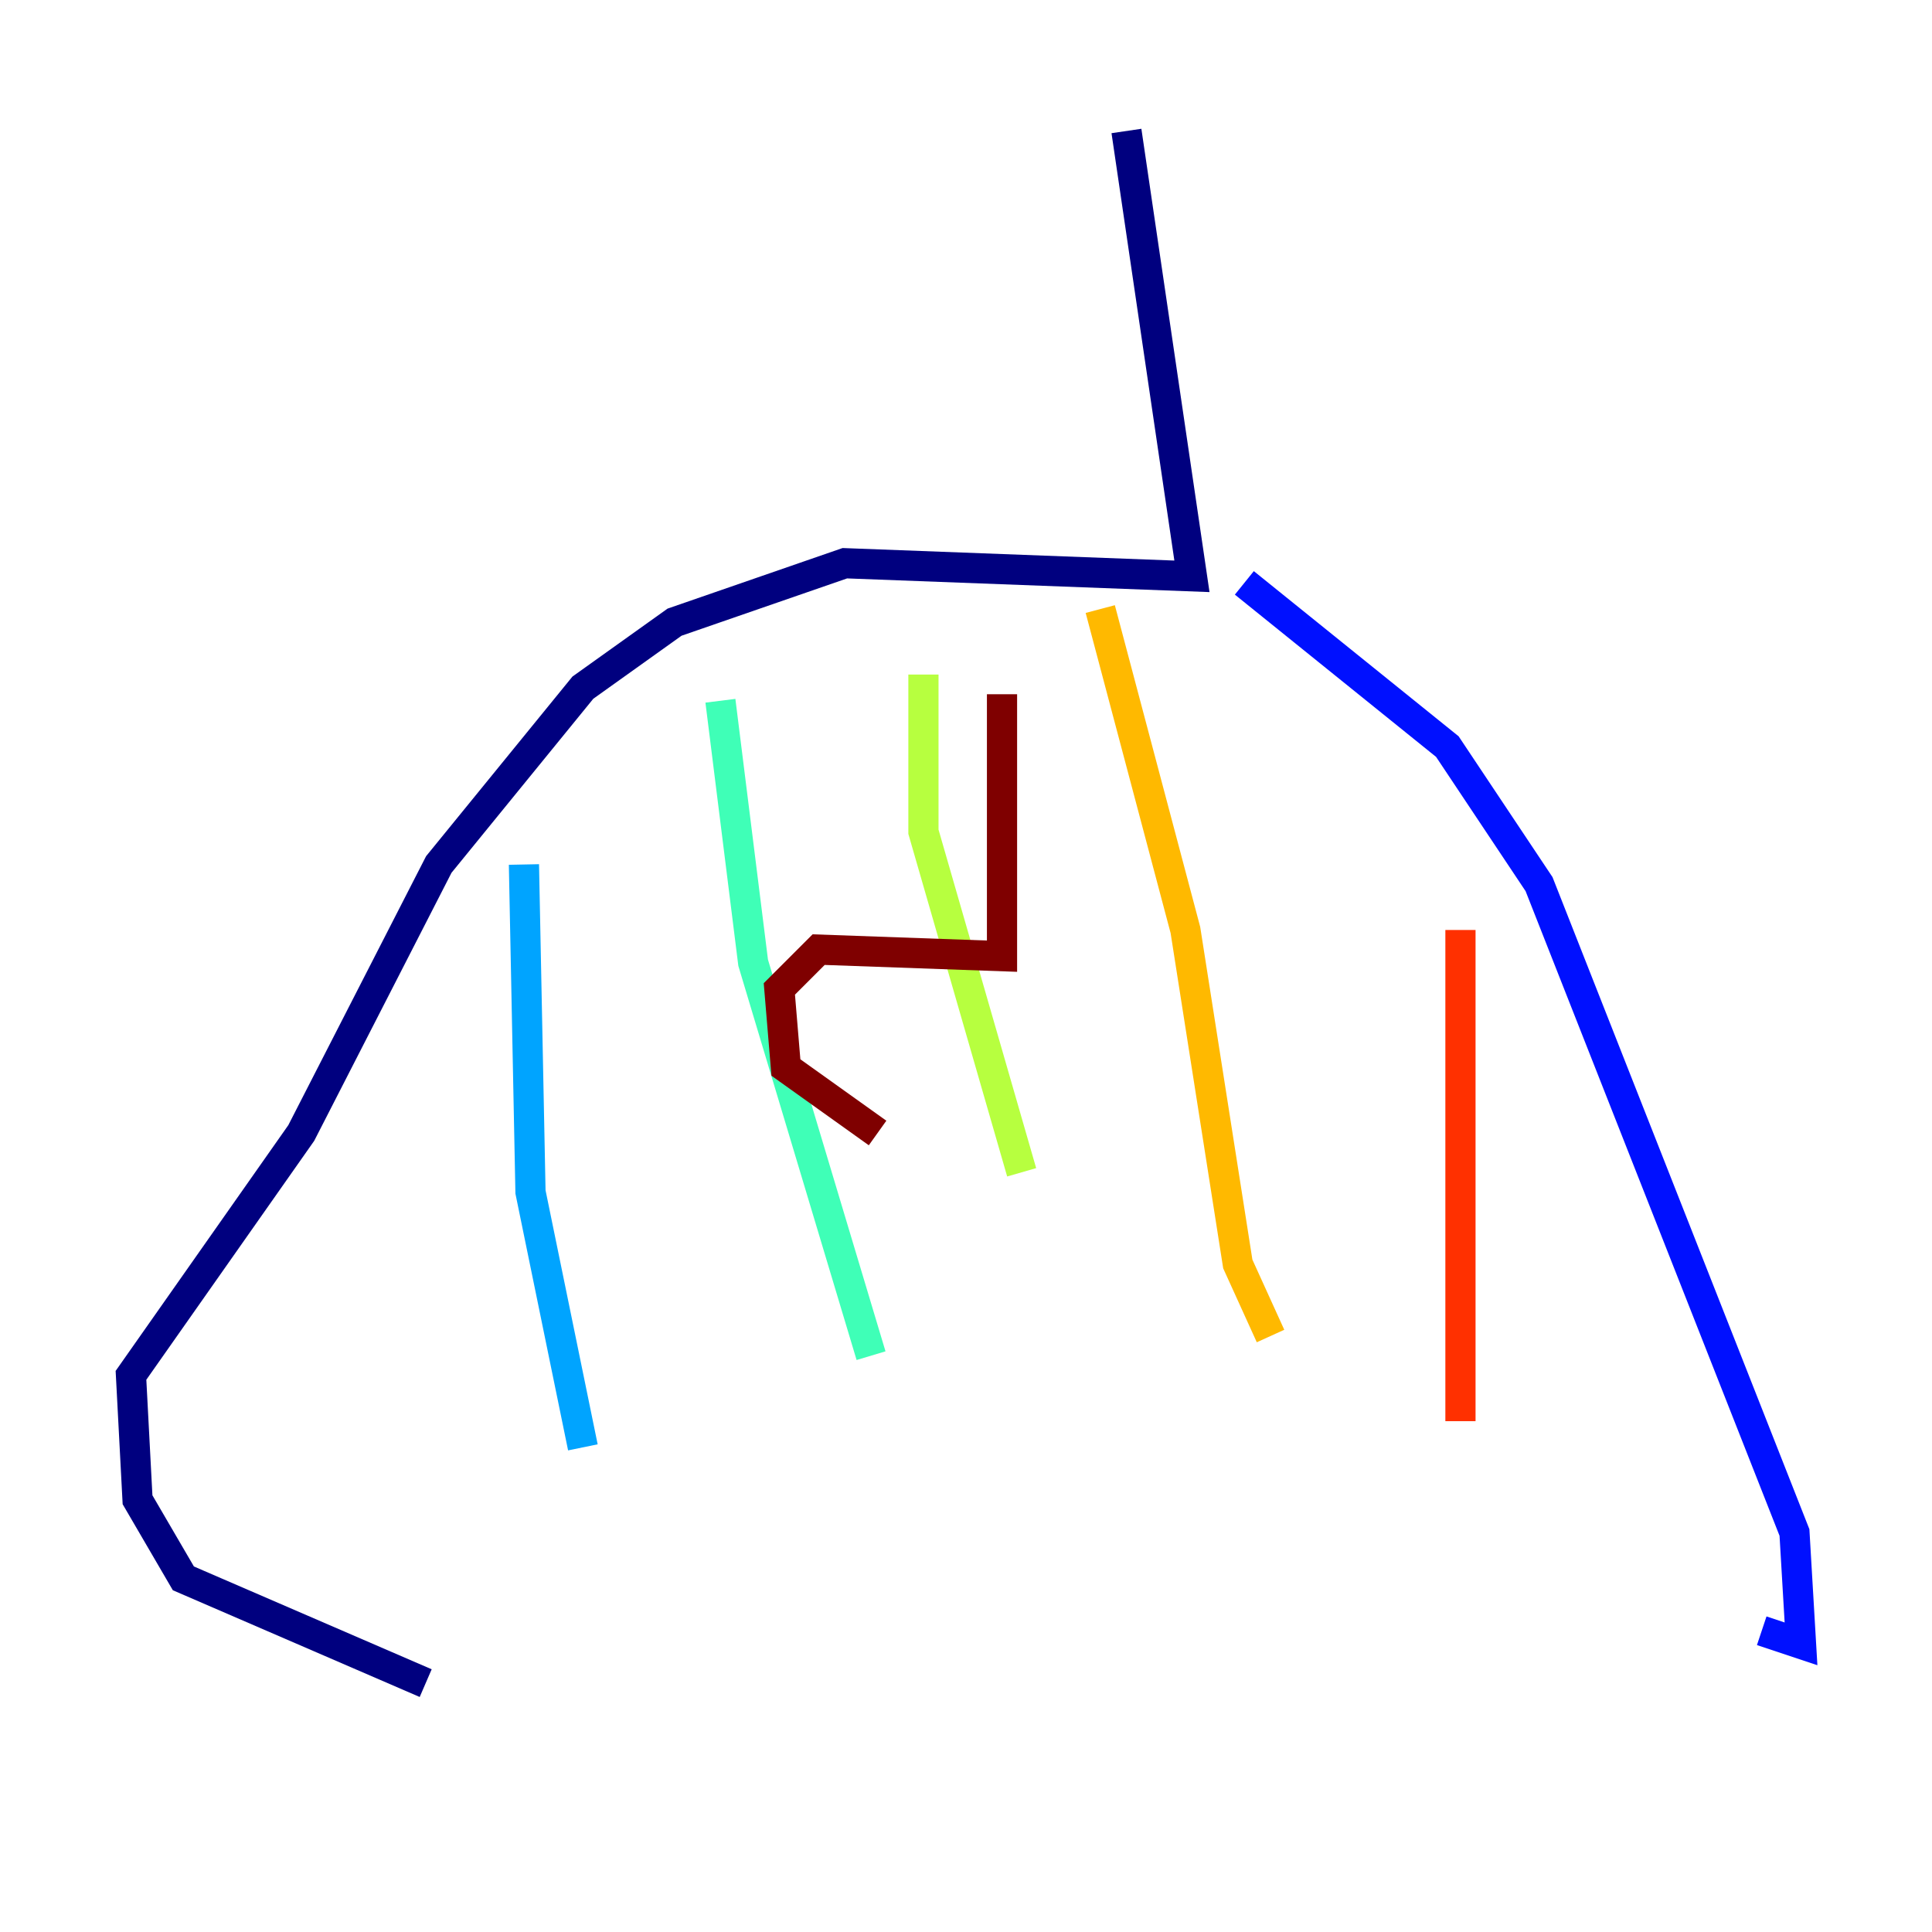 <?xml version="1.0" encoding="utf-8" ?>
<svg baseProfile="tiny" height="128" version="1.2" viewBox="0,0,128,128" width="128" xmlns="http://www.w3.org/2000/svg" xmlns:ev="http://www.w3.org/2001/xml-events" xmlns:xlink="http://www.w3.org/1999/xlink"><defs /><polyline fill="none" points="74.63,8.678 78.969,38.183 55.973,37.315 44.691,41.22 38.617,45.559 29.071,57.275 19.959,75.064 8.678,91.119 9.112,99.363 12.149,104.57 28.203,111.512" stroke="#00007f" stroke-width="2" /><polyline fill="none" points="82.441,38.617 95.891,49.464 101.966,58.576 118.888,101.532 119.322,108.909 116.719,108.041" stroke="#0010ff" stroke-width="2" /><polyline fill="none" points="34.712,57.275 35.146,78.969 38.617,95.891" stroke="#00a4ff" stroke-width="2" /><polyline fill="none" points="47.729,46.427 49.898,63.783 57.709,89.817" stroke="#3fffb7" stroke-width="2" /><polyline fill="none" points="61.18,44.691 61.18,55.105 67.688,77.668" stroke="#b7ff3f" stroke-width="2" /><polyline fill="none" points="72.895,40.352 78.536,61.614 82.007,83.742 84.176,88.515" stroke="#ffb900" stroke-width="2" /><polyline fill="none" points="96.759,61.614 96.759,94.156" stroke="#ff3000" stroke-width="2" /><polyline fill="none" points="66.386,45.993 66.386,63.349 54.237,62.915 51.634,65.519 52.068,70.725 58.142,75.064" stroke="#7f0000" stroke-width="2" /></svg>